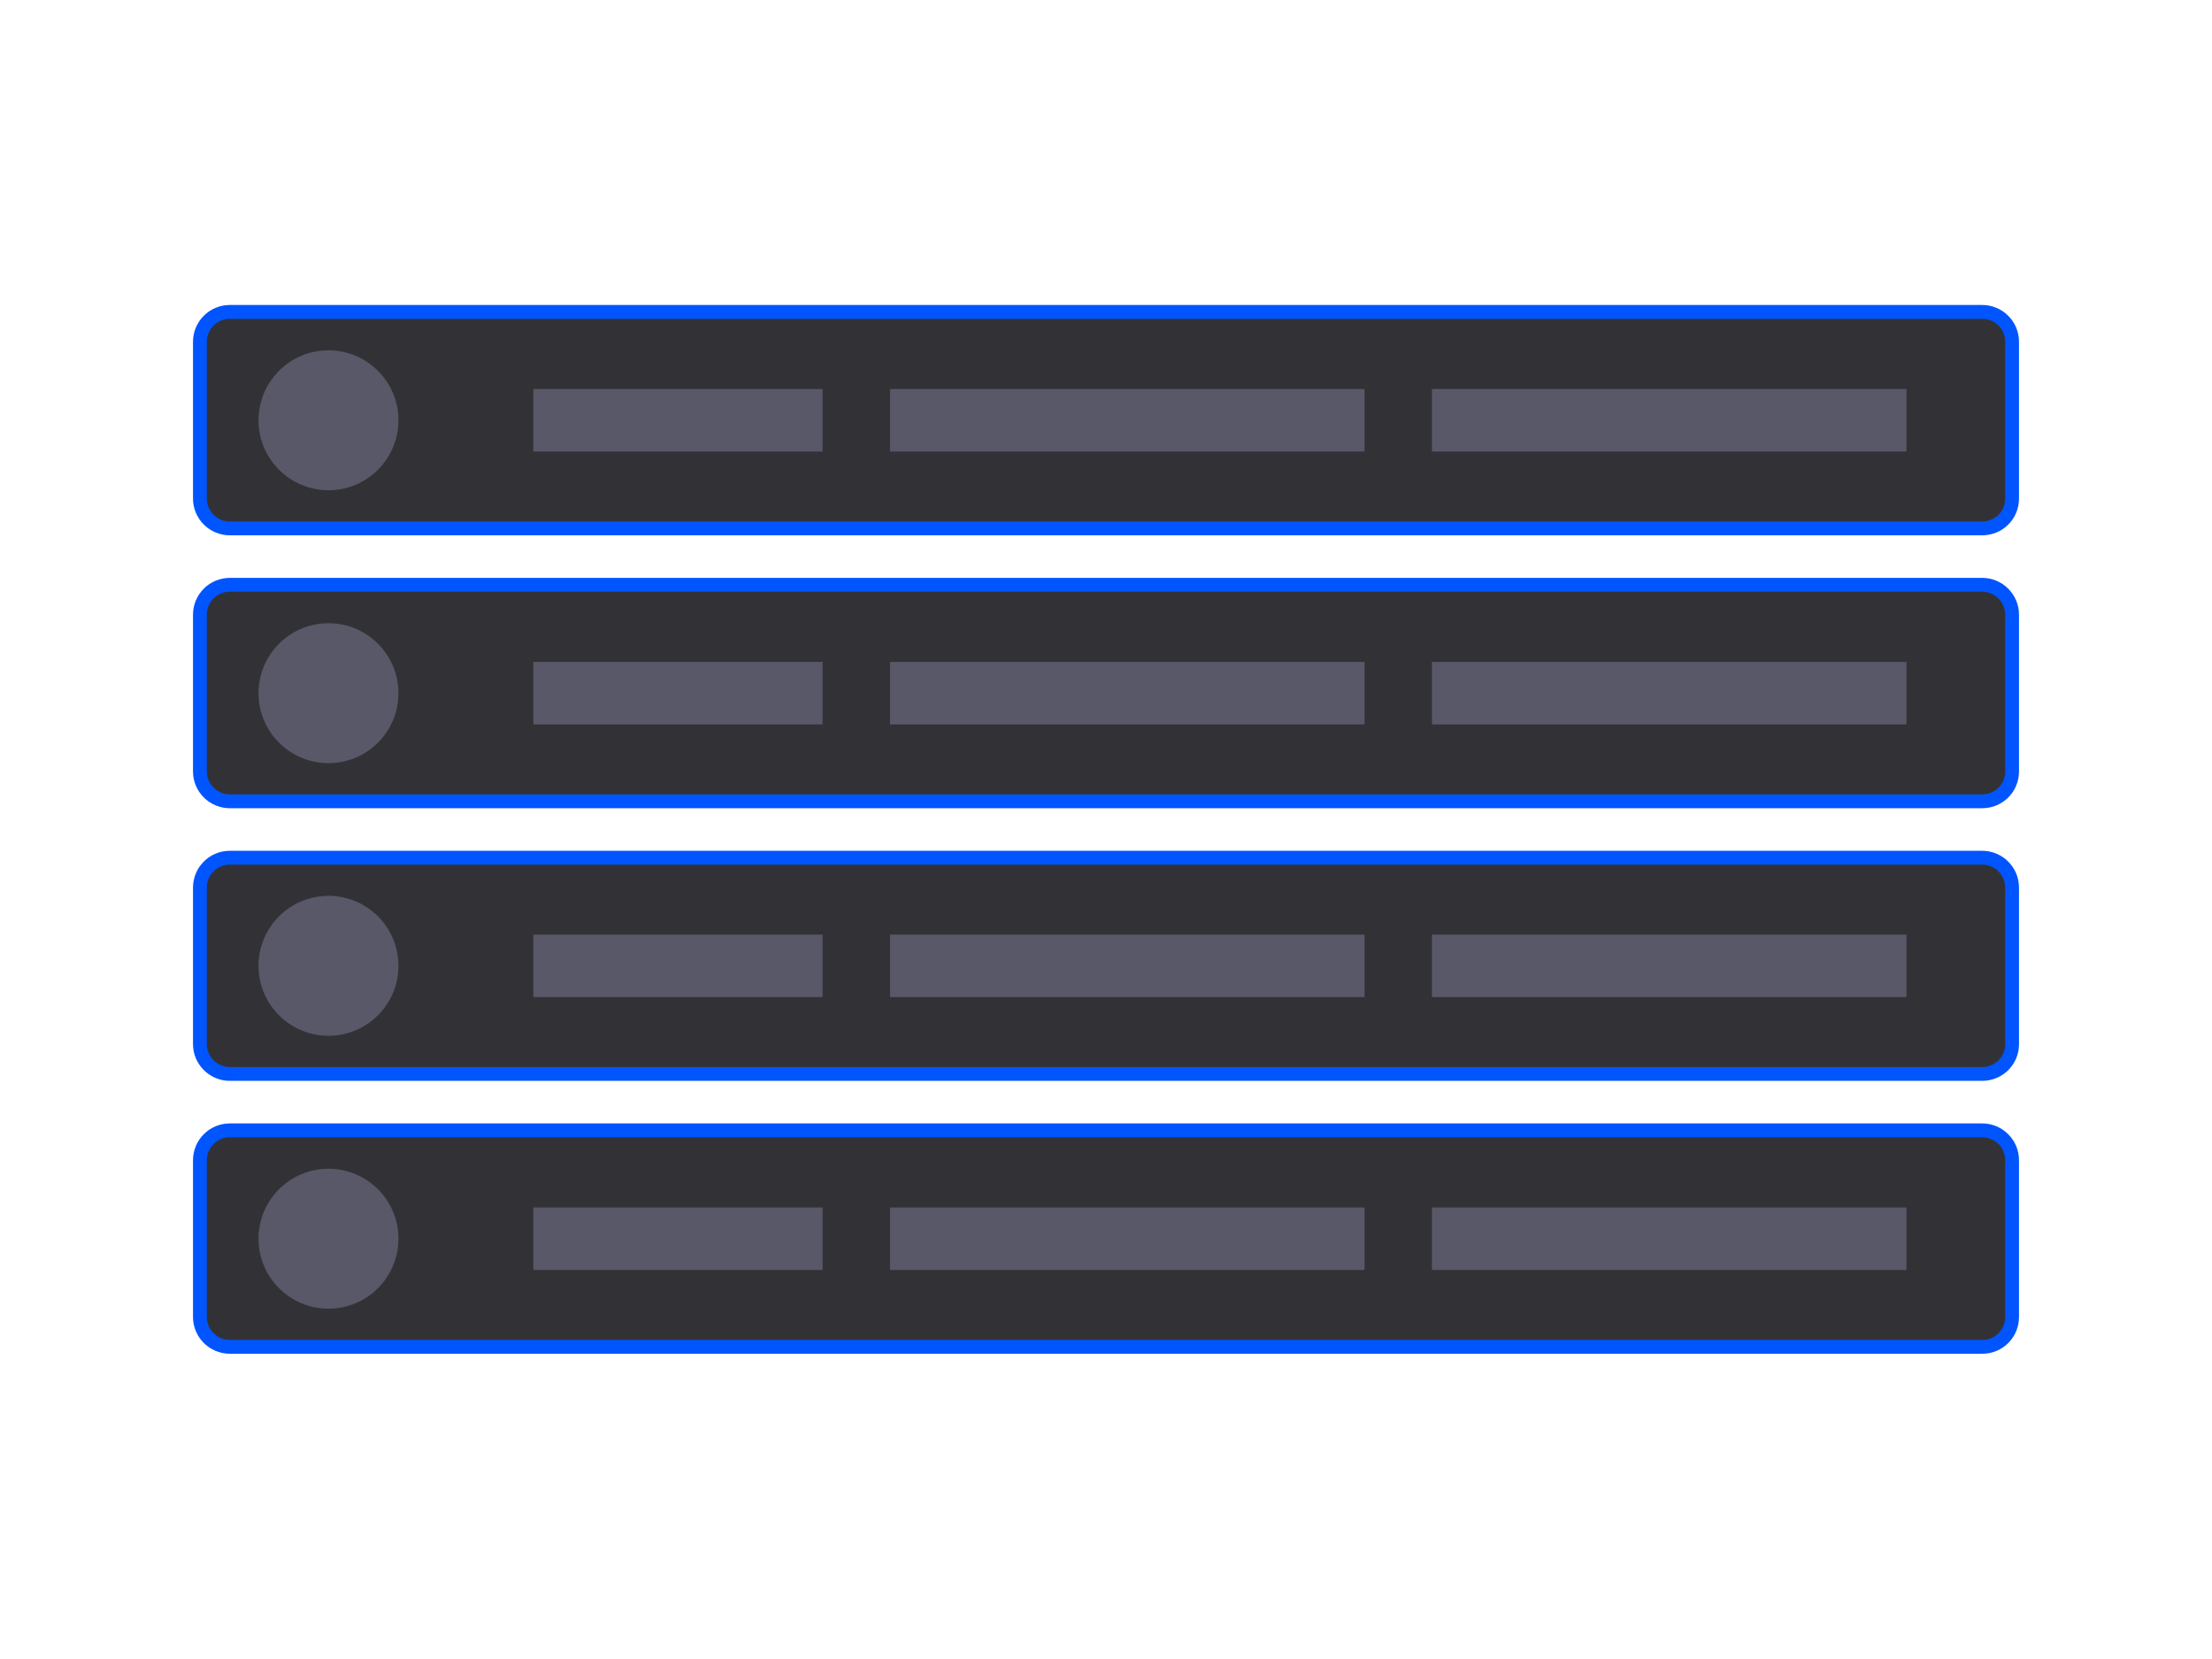 <?xml version="1.0" encoding="utf-8"?>
<!-- Generator: Adobe Illustrator 23.0.1, SVG Export Plug-In . SVG Version: 6.00 Build 0)  -->
<svg version="1.1" id="Calque_1" xmlns="http://www.w3.org/2000/svg" xmlns:xlink="http://www.w3.org/1999/xlink" x="0px" y="0px"
	 viewBox="0 0 800 600" style="enable-background:new 0 0 800 600;" xml:space="preserve">
<style type="text/css">
	.st0{fill:#323236;stroke:#0055ff;stroke-width:5;stroke-miterlimit:10;}
	.st1{fill:#585868;}
</style>
<g>
	<path class="st0" d="M716.9,191.1H83.1c-5.9,0-10.8-4.8-10.8-10.8v-56.7c0-5.9,4.8-10.8,10.8-10.8h633.8c5.9,0,10.8,4.8,10.8,10.8
		v56.7C727.7,186.3,722.9,191.1,716.9,191.1z"/>
	<rect id="XMLID_17_" x="192.9" y="140.7" class="st1" width="104.6" height="22.6"/>
	<rect id="XMLID_16_" x="321.9" y="140.7" class="st1" width="171.6" height="22.6"/>
	<rect id="XMLID_15_" x="517.9" y="140.7" class="st1" width="171.6" height="22.6"/>
	<circle class="st1" cx="118.8" cy="152" r="25.3"/>
	<path class="st0" d="M716.9,289.8H83.1c-5.9,0-10.8-4.8-10.8-10.8v-56.7c0-5.9,4.8-10.8,10.8-10.8h633.8c5.9,0,10.8,4.8,10.8,10.8
		V279C727.7,285,722.9,289.8,716.9,289.8z"/>
	<rect id="XMLID_6_" x="192.9" y="239.4" class="st1" width="104.6" height="22.6"/>
	<rect id="XMLID_4_" x="321.9" y="239.4" class="st1" width="171.6" height="22.6"/>
	<rect id="XMLID_3_" x="517.9" y="239.4" class="st1" width="171.6" height="22.6"/>
	<circle class="st1" cx="118.8" cy="250.7" r="25.3"/>
	<path class="st0" d="M716.9,388.4H83.1c-5.9,0-10.8-4.8-10.8-10.8V321c0-5.9,4.8-10.8,10.8-10.8h633.8c5.9,0,10.8,4.8,10.8,10.8
		v56.7C727.7,383.6,722.9,388.4,716.9,388.4z"/>
	<rect id="XMLID_9_" x="192.9" y="338" class="st1" width="104.6" height="22.6"/>
	<rect id="XMLID_8_" x="321.9" y="338" class="st1" width="171.6" height="22.6"/>
	<rect id="XMLID_7_" x="517.9" y="338" class="st1" width="171.6" height="22.6"/>
	<circle class="st1" cx="118.8" cy="349.3" r="25.3"/>
	<path class="st0" d="M716.9,487.1H83.1c-5.9,0-10.8-4.8-10.8-10.8v-56.7c0-5.9,4.8-10.8,10.8-10.8h633.8c5.9,0,10.8,4.8,10.8,10.8
		v56.7C727.7,482.3,722.9,487.1,716.9,487.1z"/>
	<rect id="XMLID_21_" x="192.9" y="436.7" class="st1" width="104.6" height="22.6"/>
	<rect id="XMLID_11_" x="321.9" y="436.7" class="st1" width="171.6" height="22.6"/>
	<rect id="XMLID_10_" x="517.9" y="436.7" class="st1" width="171.6" height="22.6"/>
	<circle class="st1" cx="118.8" cy="448" r="25.3"/>
</g>
</svg>
